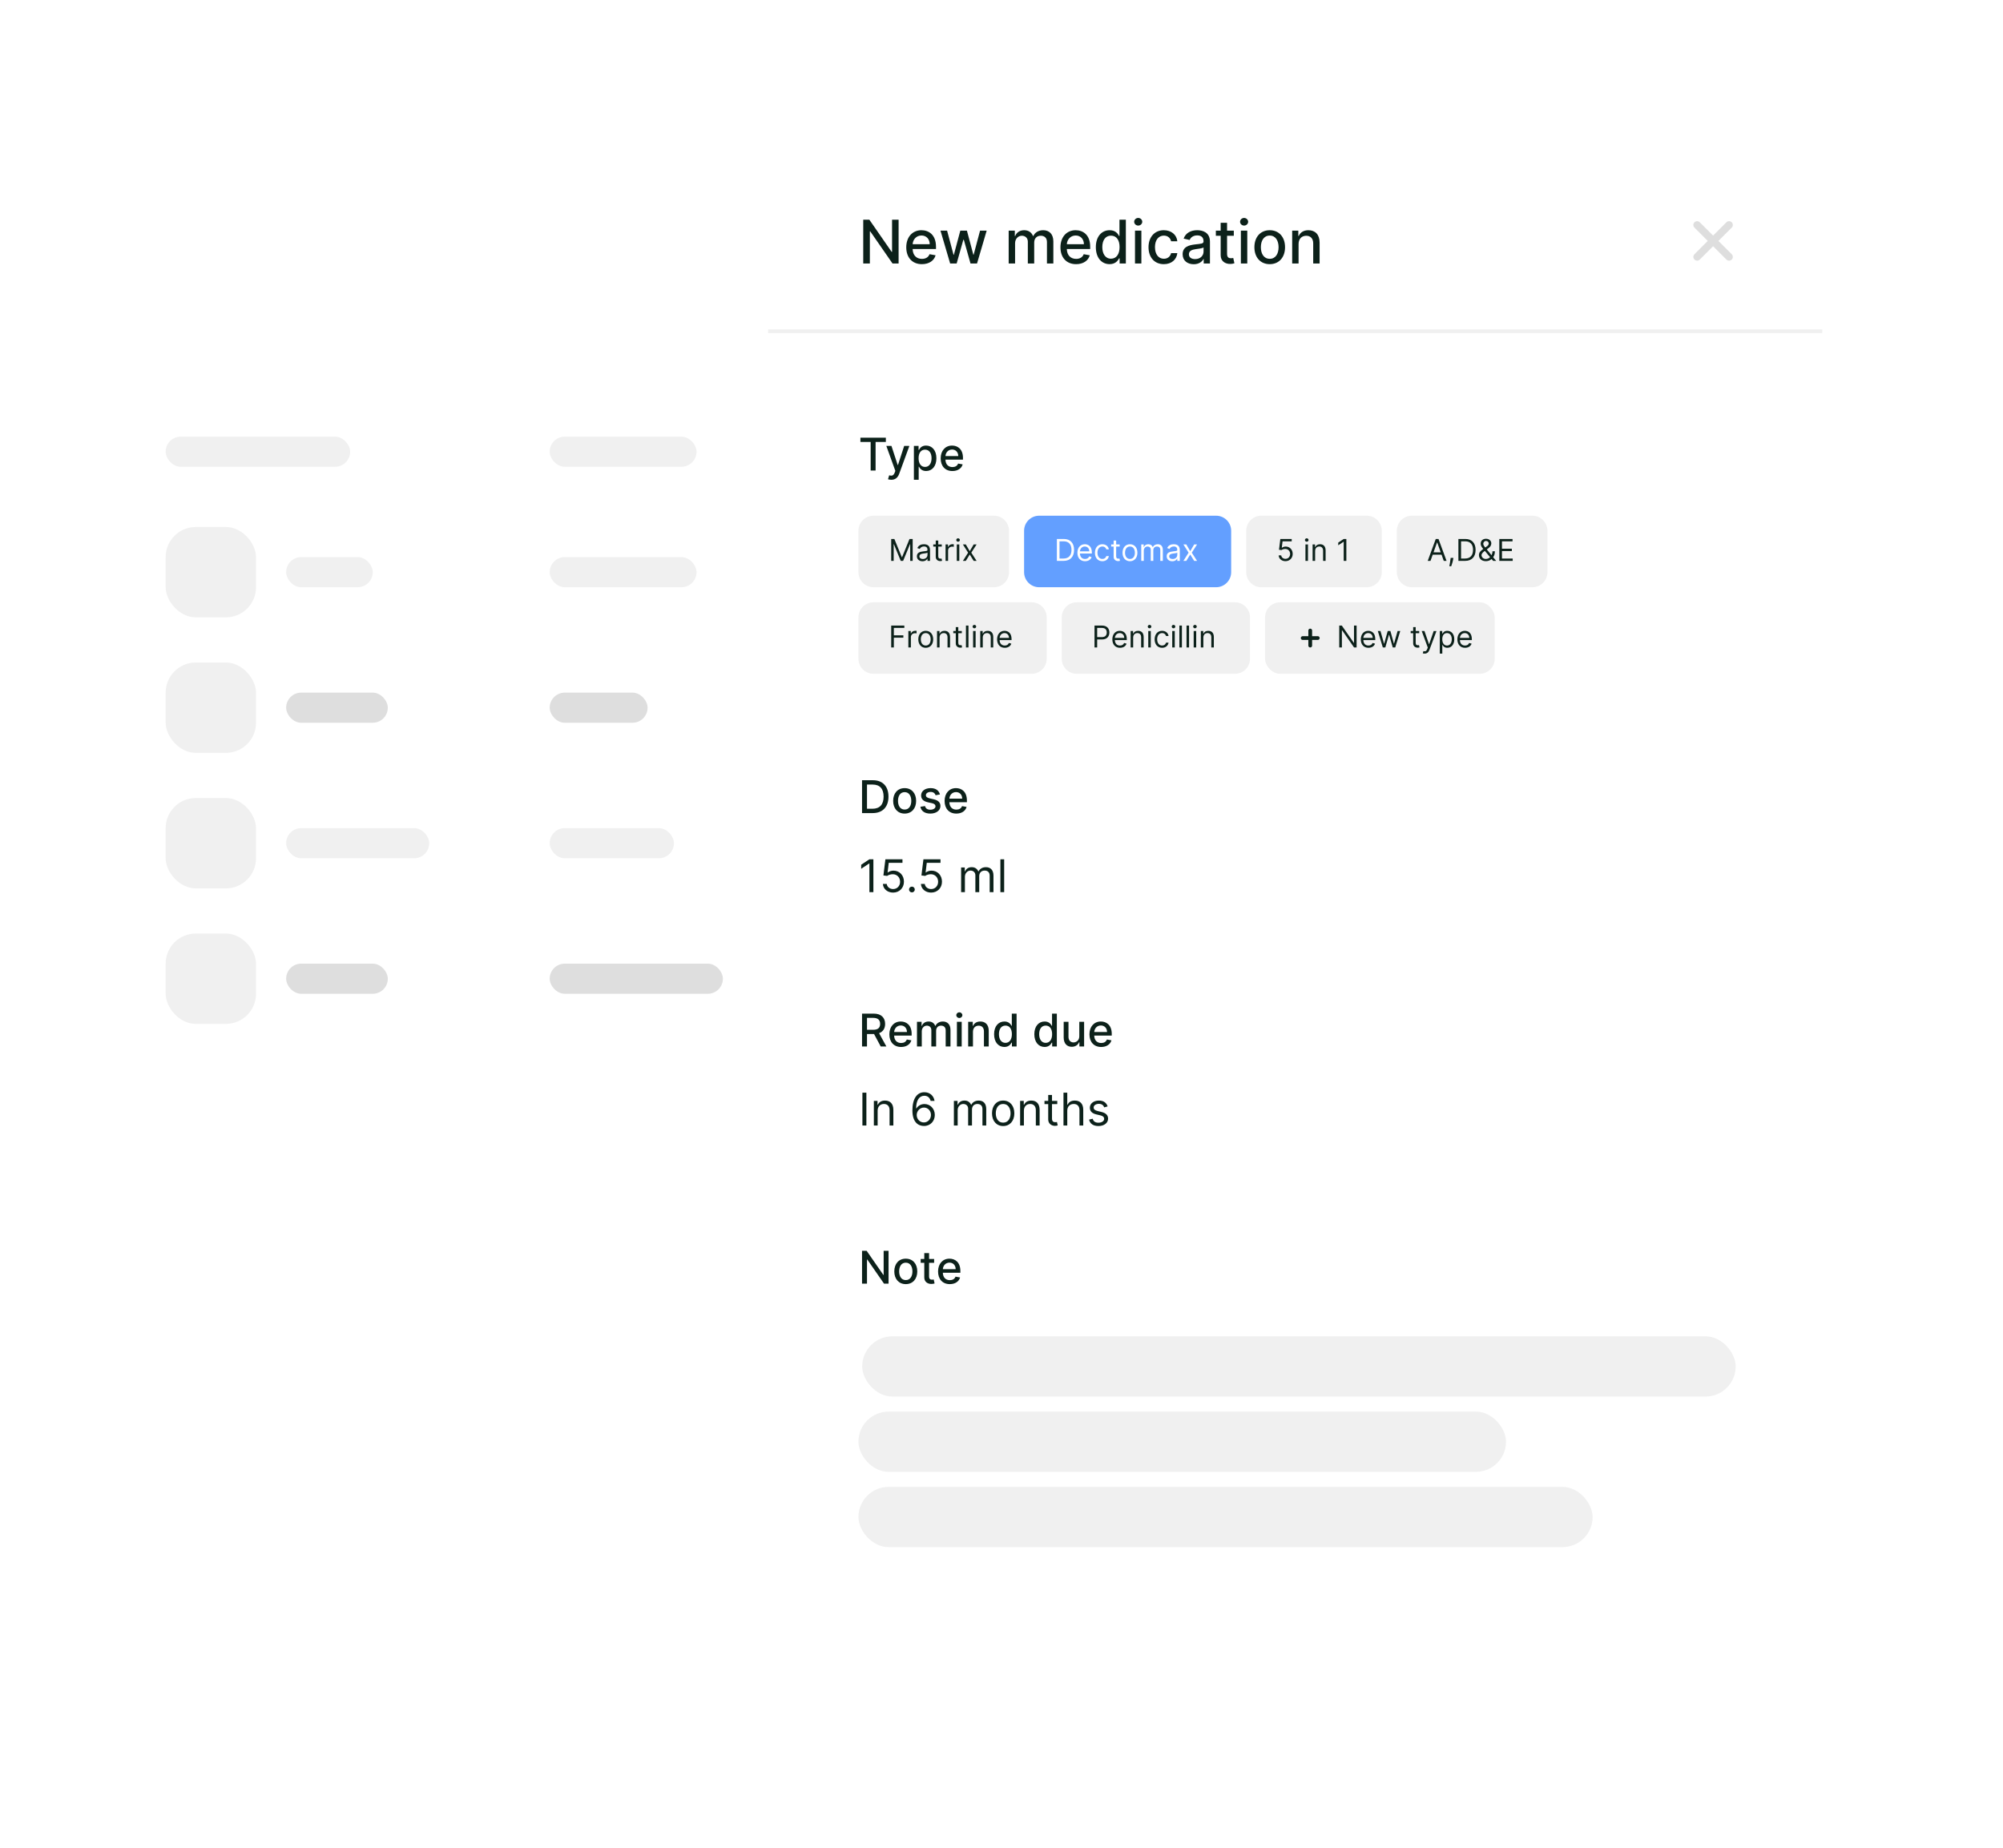 <svg width="532" height="491" viewBox="0 0 532 491" fill="none" xmlns="http://www.w3.org/2000/svg">
<g filter="url(#filter0_dd_1296_1143)">
<rect x="28" y="104" width="445" height="220" rx="8" fill="white"/>
</g>
<rect x="44" y="116" width="49" height="8" rx="4" fill="#F0F0F0"/>
<rect x="146" y="116" width="39" height="8" rx="4" fill="#F0F0F0"/>
<rect x="146" y="148" width="39" height="8" rx="4" fill="#F0F0F0"/>
<rect x="146" y="184" width="26" height="8" rx="4" fill="#DEDEDE"/>
<rect x="146" y="220" width="33" height="8" rx="4" fill="#F0F0F0"/>
<rect x="76" y="220" width="38" height="8" rx="4" fill="#F0F0F0"/>
<rect x="76" y="256" width="27" height="8" rx="4" fill="#DEDEDE"/>
<rect x="76" y="184" width="27" height="8" rx="4" fill="#DEDEDE"/>
<rect x="76" y="148" width="23" height="8" rx="4" fill="#F0F0F0"/>
<rect x="146" y="256" width="46" height="8" rx="4" fill="#DEDEDE"/>
<g filter="url(#filter1_dd_1296_1143)">
<path d="M204 48C204 43.582 207.582 40 212 40H476C480.418 40 484 43.582 484 48V427C484 431.418 480.418 435 476 435H212C207.582 435 204 431.418 204 427V48Z" fill="white"/>
</g>
<path d="M231.972 228.273H230.915L228.733 229.722V230.795L230.864 229.381H230.915V237H231.972V228.273ZM237.209 237.119C238.871 237.119 240.089 235.892 240.089 234.222C240.089 232.53 238.913 231.29 237.311 231.29C236.723 231.29 236.152 231.499 235.794 231.784H235.743L236.05 229.21H239.697V228.273H235.163L234.635 232.568L235.624 232.688C235.986 232.428 236.604 232.24 237.141 232.244C238.253 232.253 239.067 233.097 239.067 234.239C239.067 235.359 238.283 236.182 237.209 236.182C236.314 236.182 235.602 235.607 235.521 234.818H234.499C234.562 236.148 235.709 237.119 237.209 237.119ZM242.204 237.068C242.626 237.068 242.971 236.723 242.971 236.301C242.971 235.879 242.626 235.534 242.204 235.534C241.782 235.534 241.437 235.879 241.437 236.301C241.437 236.723 241.782 237.068 242.204 237.068ZM247.31 237.119C248.972 237.119 250.191 235.892 250.191 234.222C250.191 232.53 249.015 231.29 247.413 231.29C246.825 231.29 246.254 231.499 245.896 231.784H245.844L246.151 229.21H249.799V228.273H245.265L244.737 232.568L245.725 232.688C246.087 232.428 246.705 232.24 247.242 232.244C248.354 232.253 249.168 233.097 249.168 234.239C249.168 235.359 248.384 236.182 247.31 236.182C246.415 236.182 245.704 235.607 245.623 234.818H244.6C244.664 236.148 245.81 237.119 247.31 237.119ZM255.276 237H256.282V232.909C256.282 231.95 256.98 231.273 257.765 231.273C258.527 231.273 259.06 231.771 259.06 232.517V237H260.083V232.739C260.083 231.895 260.611 231.273 261.532 231.273C262.248 231.273 262.861 231.652 262.861 232.619V237H263.867V232.619C263.867 231.081 263.04 230.369 261.873 230.369C260.935 230.369 260.249 230.8 259.912 231.477H259.844C259.52 230.778 258.949 230.369 258.088 230.369C257.236 230.369 256.605 230.778 256.333 231.477H256.248V230.455H255.276V237ZM266.711 228.273H265.706V237H266.711V228.273Z" fill="#0C211A"/>
<path d="M230.114 290.273H229.057V299H230.114V290.273ZM233.102 295.062C233.102 293.92 233.809 293.273 234.772 293.273C235.706 293.273 236.272 293.882 236.272 294.909V299H237.278V294.841C237.278 293.17 236.387 292.369 235.062 292.369C234.074 292.369 233.46 292.812 233.153 293.477H233.068V292.455H232.096V299H233.102V295.062ZM245.371 299.119C247.136 299.141 248.286 297.811 248.286 296.188C248.286 294.5 247.038 293.29 245.542 293.29C244.643 293.29 243.871 293.729 243.394 294.449H243.326C243.33 292.322 244.157 291.091 245.508 291.091C246.428 291.091 246.982 291.67 247.178 292.455H248.218C248.005 291.099 246.974 290.153 245.508 290.153C243.543 290.153 242.337 291.892 242.337 294.977C242.337 298.203 243.94 299.102 245.371 299.119ZM245.371 298.182C244.276 298.182 243.475 297.249 243.479 296.205C243.484 295.161 244.323 294.227 245.406 294.227C246.475 294.227 247.263 295.105 247.263 296.188C247.263 297.295 246.441 298.182 245.371 298.182ZM253.354 299H254.36V294.909C254.36 293.95 255.059 293.273 255.843 293.273C256.605 293.273 257.138 293.771 257.138 294.517V299H258.161V294.739C258.161 293.895 258.689 293.273 259.61 293.273C260.326 293.273 260.939 293.652 260.939 294.619V299H261.945V294.619C261.945 293.081 261.118 292.369 259.951 292.369C259.013 292.369 258.327 292.8 257.99 293.477H257.922C257.598 292.778 257.027 292.369 256.167 292.369C255.314 292.369 254.684 292.778 254.411 293.477H254.326V292.455H253.354V299ZM266.443 299.136C268.216 299.136 269.409 297.79 269.409 295.761C269.409 293.716 268.216 292.369 266.443 292.369C264.67 292.369 263.477 293.716 263.477 295.761C263.477 297.79 264.67 299.136 266.443 299.136ZM266.443 298.233C265.096 298.233 264.483 297.074 264.483 295.761C264.483 294.449 265.096 293.273 266.443 293.273C267.789 293.273 268.403 294.449 268.403 295.761C268.403 297.074 267.789 298.233 266.443 298.233ZM271.95 295.062C271.95 293.92 272.657 293.273 273.62 293.273C274.553 293.273 275.12 293.882 275.12 294.909V299H276.126V294.841C276.126 293.17 275.235 292.369 273.91 292.369C272.921 292.369 272.308 292.812 272.001 293.477H271.915V292.455H270.944V299H271.95V295.062ZM280.81 292.455H279.412V290.886H278.407V292.455H277.418V293.307H278.407V297.398C278.407 298.54 279.327 299.085 280.179 299.085C280.554 299.085 280.793 299.017 280.929 298.966L280.725 298.062C280.64 298.08 280.503 298.114 280.282 298.114C279.838 298.114 279.412 297.977 279.412 297.125V293.307H280.81V292.455ZM283.469 295.062C283.469 293.92 284.198 293.273 285.191 293.273C286.137 293.273 286.708 293.869 286.708 294.909V299H287.713V294.841C287.713 293.158 286.819 292.369 285.48 292.369C284.449 292.369 283.861 292.8 283.554 293.477H283.469V290.273H282.463V299H283.469V295.062ZM294.19 293.92C293.874 292.991 293.167 292.369 291.871 292.369C290.491 292.369 289.468 293.153 289.468 294.261C289.468 295.165 290.005 295.77 291.207 296.051L292.298 296.307C292.958 296.46 293.269 296.776 293.269 297.227C293.269 297.79 292.673 298.25 291.735 298.25C290.913 298.25 290.397 297.896 290.218 297.193L289.263 297.432C289.498 298.544 290.414 299.136 291.752 299.136C293.273 299.136 294.309 298.305 294.309 297.176C294.309 296.264 293.738 295.689 292.57 295.403L291.599 295.165C290.823 294.973 290.474 294.713 290.474 294.21C290.474 293.648 291.07 293.239 291.871 293.239C292.749 293.239 293.112 293.724 293.286 294.176L294.19 293.92Z" fill="#0C211A"/>
<path d="M455 64L450.757 59.757M459.243 59.757L455 64L459.243 59.757ZM455 64L450.757 68.243L455 64ZM455 64L459.243 68.243L455 64Z" stroke="#DEDEDE" stroke-width="2" stroke-linecap="round" stroke-linejoin="round"/>
<path d="M238.67 58.364H236.932V66.909H236.824L230.903 58.364H229.278V70H231.034V61.466H231.142L237.057 70H238.67V58.364ZM244.857 70.176C246.76 70.176 248.107 69.239 248.493 67.818L246.885 67.528C246.578 68.352 245.839 68.773 244.874 68.773C243.419 68.773 242.442 67.829 242.396 66.148H248.601V65.546C248.601 62.392 246.714 61.159 244.737 61.159C242.305 61.159 240.703 63.011 240.703 65.693C240.703 68.403 242.283 70.176 244.857 70.176ZM242.402 64.875C242.47 63.636 243.368 62.562 244.749 62.562C246.067 62.562 246.93 63.54 246.936 64.875H242.402ZM252.362 70H254.089L255.862 63.699H255.993L257.766 70H259.499L262.061 61.273H260.305L258.607 67.653H258.521L256.817 61.273H255.061L253.345 67.682H253.26L251.55 61.273H249.794L252.362 70ZM267.908 70H269.607V64.619C269.607 63.443 270.43 62.625 271.396 62.625C272.339 62.625 272.993 63.25 272.993 64.199V70H274.686V64.438C274.686 63.386 275.328 62.625 276.436 62.625C277.334 62.625 278.072 63.125 278.072 64.307V70H279.771V64.148C279.771 62.153 278.658 61.159 277.078 61.159C275.822 61.159 274.879 61.761 274.459 62.693H274.368C273.987 61.739 273.186 61.159 272.021 61.159C270.868 61.159 270.01 61.733 269.646 62.693H269.538V61.273H267.908V70ZM285.81 70.176C287.713 70.176 289.06 69.239 289.446 67.818L287.838 67.528C287.531 68.352 286.793 68.773 285.827 68.773C284.372 68.773 283.395 67.829 283.349 66.148H289.554V65.546C289.554 62.392 287.668 61.159 285.69 61.159C283.259 61.159 281.656 63.011 281.656 65.693C281.656 68.403 283.236 70.176 285.81 70.176ZM283.355 64.875C283.423 63.636 284.321 62.562 285.702 62.562C287.02 62.562 287.884 63.54 287.889 64.875H283.355ZM294.706 70.171C296.297 70.171 296.922 69.199 297.229 68.642H297.371V70H299.03V58.364H297.331V62.688H297.229C296.922 62.148 296.342 61.159 294.717 61.159C292.609 61.159 291.058 62.824 291.058 65.653C291.058 68.477 292.587 70.171 294.706 70.171ZM295.081 68.722C293.564 68.722 292.774 67.386 292.774 65.636C292.774 63.903 293.547 62.602 295.081 62.602C296.564 62.602 297.359 63.812 297.359 65.636C297.359 67.472 296.547 68.722 295.081 68.722ZM301.455 70H303.153V61.273H301.455V70ZM302.312 59.926C302.898 59.926 303.386 59.472 303.386 58.915C303.386 58.358 302.898 57.898 302.312 57.898C301.722 57.898 301.239 58.358 301.239 58.915C301.239 59.472 301.722 59.926 302.312 59.926ZM309.115 70.176C311.178 70.176 312.513 68.938 312.7 67.239H311.047C310.831 68.182 310.098 68.739 309.126 68.739C307.689 68.739 306.763 67.54 306.763 65.636C306.763 63.767 307.706 62.591 309.126 62.591C310.206 62.591 310.865 63.273 311.047 64.091H312.7C312.518 62.33 311.081 61.159 309.098 61.159C306.638 61.159 305.047 63.011 305.047 65.676C305.047 68.307 306.581 70.176 309.115 70.176ZM317.057 70.193C318.5 70.193 319.312 69.46 319.636 68.807H319.705V70H321.364V64.204C321.364 61.665 319.364 61.159 317.977 61.159C316.398 61.159 314.943 61.795 314.375 63.386L315.972 63.75C316.222 63.131 316.858 62.534 318 62.534C319.097 62.534 319.659 63.108 319.659 64.097V64.136C319.659 64.756 319.023 64.744 317.455 64.926C315.801 65.119 314.108 65.551 314.108 67.534C314.108 69.25 315.398 70.193 317.057 70.193ZM317.426 68.829C316.466 68.829 315.773 68.398 315.773 67.557C315.773 66.648 316.58 66.324 317.562 66.193C318.114 66.119 319.42 65.972 319.665 65.727V66.852C319.665 67.886 318.841 68.829 317.426 68.829ZM327.7 61.273H325.911V59.182H324.212V61.273H322.933V62.636H324.212V67.79C324.206 69.375 325.416 70.142 326.757 70.114C327.297 70.108 327.661 70.006 327.859 69.932L327.553 68.528C327.439 68.551 327.229 68.602 326.956 68.602C326.405 68.602 325.911 68.421 325.911 67.438V62.636H327.7V61.273ZM329.58 70H331.278V61.273H329.58V70ZM330.438 59.926C331.023 59.926 331.511 59.472 331.511 58.915C331.511 58.358 331.023 57.898 330.438 57.898C329.847 57.898 329.364 58.358 329.364 58.915C329.364 59.472 329.847 59.926 330.438 59.926ZM337.24 70.176C339.7 70.176 341.308 68.375 341.308 65.676C341.308 62.96 339.7 61.159 337.24 61.159C334.78 61.159 333.172 62.96 333.172 65.676C333.172 68.375 334.78 70.176 337.24 70.176ZM337.246 68.75C335.638 68.75 334.888 67.347 334.888 65.671C334.888 64 335.638 62.58 337.246 62.58C338.842 62.58 339.592 64 339.592 65.671C339.592 67.347 338.842 68.75 337.246 68.75ZM344.903 64.818C344.903 63.426 345.756 62.631 346.938 62.631C348.091 62.631 348.79 63.386 348.79 64.653V70H350.489V64.449C350.489 62.29 349.301 61.159 347.517 61.159C346.205 61.159 345.347 61.767 344.943 62.693H344.835V61.273H343.205V70H344.903V64.818Z" fill="#0C211A"/>
<path d="M228.528 117.406H231.247V125H232.56V117.406H235.283V116.273H228.528V117.406ZM236.728 127.455C237.781 127.455 238.446 126.905 238.825 125.874L241.531 118.467L240.154 118.455L238.497 123.534H238.429L236.771 118.455H235.407L237.802 125.085L237.645 125.52C237.321 126.389 236.865 126.462 236.166 126.27L235.859 127.314C236.012 127.382 236.345 127.455 236.728 127.455ZM242.732 127.455H244.006V123.982H244.082C244.312 124.399 244.781 125.128 245.974 125.128C247.56 125.128 248.71 123.858 248.71 121.74C248.71 119.618 247.543 118.369 245.962 118.369C244.747 118.369 244.308 119.111 244.082 119.516H243.976V118.455H242.732V127.455ZM243.98 121.727C243.98 120.359 244.577 119.452 245.689 119.452C246.844 119.452 247.423 120.428 247.423 121.727C247.423 123.04 246.827 124.041 245.689 124.041C244.594 124.041 243.98 123.104 243.98 121.727ZM252.959 125.132C254.386 125.132 255.396 124.429 255.686 123.364L254.48 123.146C254.25 123.764 253.696 124.08 252.972 124.08C251.881 124.08 251.148 123.372 251.114 122.111H255.767V121.659C255.767 119.294 254.352 118.369 252.869 118.369C251.045 118.369 249.844 119.759 249.844 121.77C249.844 123.803 251.028 125.132 252.959 125.132ZM251.118 121.156C251.169 120.227 251.842 119.422 252.878 119.422C253.866 119.422 254.514 120.155 254.518 121.156H251.118Z" fill="#0C211A"/>
<path d="M231.784 216C234.443 216 235.982 214.351 235.982 211.624C235.982 208.909 234.443 207.273 231.874 207.273H228.959V216H231.784ZM230.276 214.849V208.423H231.793C233.702 208.423 234.686 209.565 234.686 211.624C234.686 213.69 233.702 214.849 231.712 214.849H230.276ZM240.274 216.132C242.119 216.132 243.325 214.781 243.325 212.757C243.325 210.72 242.119 209.369 240.274 209.369C238.429 209.369 237.223 210.72 237.223 212.757C237.223 214.781 238.429 216.132 240.274 216.132ZM240.278 215.062C239.072 215.062 238.51 214.01 238.51 212.753C238.51 211.5 239.072 210.435 240.278 210.435C241.475 210.435 242.038 211.5 242.038 212.753C242.038 214.01 241.475 215.062 240.278 215.062ZM249.652 211.053C249.388 210.034 248.591 209.369 247.176 209.369C245.697 209.369 244.649 210.149 244.649 211.308C244.649 212.237 245.212 212.855 246.439 213.128L247.547 213.371C248.178 213.511 248.472 213.793 248.472 214.202C248.472 214.709 247.93 215.105 247.095 215.105C246.332 215.105 245.842 214.777 245.689 214.134L244.457 214.321C244.67 215.48 245.634 216.132 247.104 216.132C248.685 216.132 249.78 215.293 249.78 214.108C249.78 213.183 249.192 212.612 247.99 212.335L246.95 212.097C246.23 211.926 245.919 211.683 245.923 211.24C245.919 210.737 246.464 210.379 247.189 210.379C247.982 210.379 248.348 210.818 248.497 211.257L249.652 211.053ZM254.002 216.132C255.429 216.132 256.439 215.429 256.729 214.364L255.523 214.146C255.293 214.764 254.739 215.08 254.015 215.08C252.924 215.08 252.191 214.372 252.157 213.111H256.81V212.659C256.81 210.294 255.395 209.369 253.912 209.369C252.088 209.369 250.887 210.759 250.887 212.77C250.887 214.803 252.071 216.132 254.002 216.132ZM252.161 212.156C252.212 211.227 252.885 210.422 253.921 210.422C254.909 210.422 255.557 211.155 255.561 212.156H252.161Z" fill="#0C211A"/>
<path d="M228.959 278H230.276V274.697H232.065C232.095 274.697 232.121 274.697 232.151 274.697L233.923 278H235.423L233.489 274.467C234.558 274.071 235.091 273.18 235.091 272.009C235.091 270.402 234.094 269.273 232.07 269.273H228.959V278ZM230.276 273.564V270.402H231.929C233.229 270.402 233.766 271.02 233.766 272.009C233.766 272.993 233.229 273.564 231.946 273.564H230.276ZM239.33 278.132C240.757 278.132 241.767 277.429 242.057 276.364L240.851 276.146C240.621 276.764 240.067 277.08 239.343 277.08C238.252 277.08 237.519 276.372 237.485 275.111H242.138V274.659C242.138 272.294 240.723 271.369 239.24 271.369C237.417 271.369 236.215 272.759 236.215 274.77C236.215 276.803 237.4 278.132 239.33 278.132ZM237.489 274.156C237.54 273.227 238.213 272.422 239.249 272.422C240.238 272.422 240.885 273.155 240.89 274.156H237.489ZM243.552 278H244.826V273.964C244.826 273.082 245.444 272.469 246.168 272.469C246.876 272.469 247.366 272.938 247.366 273.649V278H248.636V273.828C248.636 273.04 249.117 272.469 249.948 272.469C250.621 272.469 251.175 272.844 251.175 273.73V278H252.45V273.611C252.45 272.115 251.614 271.369 250.43 271.369C249.488 271.369 248.781 271.821 248.465 272.52H248.397C248.112 271.804 247.511 271.369 246.637 271.369C245.772 271.369 245.129 271.8 244.856 272.52H244.775V271.455H243.552V278ZM254.157 278H255.431V271.455H254.157V278ZM254.801 270.445C255.24 270.445 255.606 270.104 255.606 269.686C255.606 269.268 255.24 268.923 254.801 268.923C254.358 268.923 253.995 269.268 253.995 269.686C253.995 270.104 254.358 270.445 254.801 270.445ZM258.42 274.114C258.42 273.07 259.059 272.473 259.945 272.473C260.81 272.473 261.335 273.04 261.335 273.99V278H262.609V273.837C262.609 272.217 261.718 271.369 260.38 271.369C259.396 271.369 258.752 271.825 258.45 272.52H258.369V271.455H257.146V278H258.42V274.114ZM266.768 278.128C267.961 278.128 268.43 277.399 268.66 276.982H268.766V278H270.011V269.273H268.737V272.516H268.66C268.43 272.111 267.995 271.369 266.776 271.369C265.195 271.369 264.032 272.618 264.032 274.74C264.032 276.858 265.178 278.128 266.768 278.128ZM267.049 277.041C265.911 277.041 265.319 276.04 265.319 274.727C265.319 273.428 265.898 272.452 267.049 272.452C268.161 272.452 268.758 273.359 268.758 274.727C268.758 276.104 268.148 277.041 267.049 277.041ZM277.455 278.128C278.648 278.128 279.117 277.399 279.347 276.982H279.454V278H280.698V269.273H279.424V272.516H279.347C279.117 272.111 278.683 271.369 277.464 271.369C275.883 271.369 274.719 272.618 274.719 274.74C274.719 276.858 275.866 278.128 277.455 278.128ZM277.737 277.041C276.599 277.041 276.006 276.04 276.006 274.727C276.006 273.428 276.586 272.452 277.737 272.452C278.849 272.452 279.445 273.359 279.445 274.727C279.445 276.104 278.836 277.041 277.737 277.041ZM286.663 275.286C286.667 276.398 285.841 276.926 285.125 276.926C284.336 276.926 283.791 276.355 283.791 275.464V271.455H282.517V275.618C282.517 277.241 283.407 278.085 284.664 278.085C285.649 278.085 286.318 277.565 286.62 276.866H286.689V278H287.941V271.455H286.663V275.286ZM292.474 278.132C293.902 278.132 294.912 277.429 295.202 276.364L293.996 276.146C293.766 276.764 293.212 277.08 292.487 277.08C291.396 277.08 290.663 276.372 290.629 275.111H295.283V274.659C295.283 272.294 293.868 271.369 292.385 271.369C290.561 271.369 289.359 272.759 289.359 274.77C289.359 276.803 290.544 278.132 292.474 278.132ZM290.634 274.156C290.685 273.227 291.358 272.422 292.393 272.422C293.382 272.422 294.03 273.155 294.034 274.156H290.634Z" fill="#0C211A"/>
<path d="M236.003 332.273H234.699V338.682H234.618L230.178 332.273H228.959V341H230.276V334.599H230.357L234.793 341H236.003V332.273ZM240.578 341.132C242.424 341.132 243.63 339.781 243.63 337.757C243.63 335.72 242.424 334.369 240.578 334.369C238.733 334.369 237.527 335.72 237.527 337.757C237.527 339.781 238.733 341.132 240.578 341.132ZM240.583 340.062C239.377 340.062 238.814 339.01 238.814 337.753C238.814 336.5 239.377 335.435 240.583 335.435C241.78 335.435 242.343 336.5 242.343 337.753C242.343 339.01 241.78 340.062 240.583 340.062ZM248.107 334.455H246.765V332.886H245.491V334.455H244.532V335.477H245.491V339.342C245.487 340.531 246.394 341.107 247.4 341.085C247.805 341.081 248.077 341.004 248.227 340.949L247.996 339.896C247.911 339.913 247.754 339.952 247.549 339.952C247.136 339.952 246.765 339.815 246.765 339.078V335.477H248.107V334.455ZM252.267 341.132C253.695 341.132 254.705 340.429 254.995 339.364L253.789 339.146C253.559 339.764 253.005 340.08 252.28 340.08C251.189 340.08 250.456 339.372 250.422 338.111H255.076V337.659C255.076 335.294 253.661 334.369 252.178 334.369C250.354 334.369 249.152 335.759 249.152 337.77C249.152 339.803 250.337 341.132 252.267 341.132ZM250.426 337.156C250.478 336.227 251.151 335.422 252.186 335.422C253.175 335.422 253.823 336.155 253.827 337.156H250.426Z" fill="#0C211A"/>
<path d="M228 141C228 138.791 229.791 137 232 137H264C266.209 137 268 138.791 268 141V152C268 154.209 266.209 156 264 156H232C229.791 156 228 154.209 228 152V141Z" fill="#F0F0F0"/>
<path d="M236.705 143.182V149H237.364V144.58H237.42L239.239 149H239.875L241.693 144.58H241.75V149H242.409V143.182H241.568L239.591 148.011H239.523L237.545 143.182H236.705ZM245.015 149.102C245.776 149.102 246.174 148.693 246.31 148.409H246.344V149H247.015V146.125C247.015 144.739 245.958 144.58 245.401 144.58C244.742 144.58 243.992 144.807 243.651 145.602L244.288 145.83C244.435 145.511 244.785 145.17 245.424 145.17C246.04 145.17 246.344 145.497 246.344 146.057V146.08C246.344 146.403 246.015 146.375 245.219 146.477C244.41 146.582 243.526 146.761 243.526 147.761C243.526 148.614 244.185 149.102 245.015 149.102ZM245.117 148.5C244.583 148.5 244.197 148.261 244.197 147.795C244.197 147.284 244.663 147.125 245.185 147.057C245.469 147.023 246.231 146.943 246.344 146.807V147.42C246.344 147.966 245.913 148.5 245.117 148.5ZM250.136 144.636H249.205V143.591H248.534V144.636H247.875V145.205H248.534V147.932C248.534 148.693 249.148 149.057 249.716 149.057C249.966 149.057 250.125 149.011 250.216 148.977L250.08 148.375C250.023 148.386 249.932 148.409 249.784 148.409C249.489 148.409 249.205 148.318 249.205 147.75V145.205H250.136V144.636ZM251.145 149H251.815V146.239C251.815 145.648 252.281 145.216 252.918 145.216C253.097 145.216 253.281 145.25 253.327 145.261V144.58C253.25 144.574 253.074 144.568 252.974 144.568C252.452 144.568 251.997 144.864 251.838 145.295H251.793V144.636H251.145V149ZM254.121 149H254.792V144.636H254.121V149ZM254.462 143.909C254.724 143.909 254.94 143.705 254.94 143.455C254.94 143.205 254.724 143 254.462 143C254.201 143 253.985 143.205 253.985 143.455C253.985 143.705 254.201 143.909 254.462 143.909ZM256.52 144.636H255.747L257.134 146.818L255.747 149H256.52L257.565 147.307L258.611 149H259.384L257.974 146.818L259.384 144.636H258.611L257.565 146.42L256.52 144.636Z" fill="#0C211A"/>
<path d="M282 164C282 161.791 283.791 160 286 160H328C330.209 160 332 161.791 332 164V175C332 177.209 330.209 179 328 179H286C283.791 179 282 177.209 282 175V164Z" fill="#F0F0F0"/>
<path d="M290.705 172H291.409V169.875H292.682C294.037 169.875 294.648 169.051 294.648 168.023C294.648 166.994 294.037 166.182 292.67 166.182H290.705V172ZM291.409 169.25V166.807H292.648C293.594 166.807 293.955 167.324 293.955 168.023C293.955 168.722 293.594 169.25 292.659 169.25H291.409ZM297.474 172.091C298.361 172.091 299.009 171.648 299.213 170.989L298.565 170.807C298.395 171.261 298 171.489 297.474 171.489C296.688 171.489 296.145 170.98 296.114 170.045H299.281V169.761C299.281 168.136 298.315 167.58 297.406 167.58C296.224 167.58 295.44 168.511 295.44 169.852C295.44 171.193 296.213 172.091 297.474 172.091ZM296.114 169.466C296.159 168.787 296.639 168.182 297.406 168.182C298.134 168.182 298.599 168.727 298.599 169.466H296.114ZM300.972 169.375C300.972 168.614 301.443 168.182 302.085 168.182C302.707 168.182 303.085 168.588 303.085 169.273V172H303.756V169.227C303.756 168.114 303.162 167.58 302.278 167.58C301.619 167.58 301.21 167.875 301.006 168.318H300.949V167.636H300.301V172H300.972V169.375ZM304.981 172H305.651V167.636H304.981V172ZM305.322 166.909C305.583 166.909 305.799 166.705 305.799 166.455C305.799 166.205 305.583 166 305.322 166C305.06 166 304.844 166.205 304.844 166.455C304.844 166.705 305.06 166.909 305.322 166.909ZM308.652 172.091C309.618 172.091 310.254 171.5 310.368 170.727H309.697C309.572 171.205 309.175 171.489 308.652 171.489C307.857 171.489 307.345 170.83 307.345 169.818C307.345 168.83 307.868 168.182 308.652 168.182C309.243 168.182 309.595 168.545 309.697 168.943H310.368C310.254 168.125 309.561 167.58 308.641 167.58C307.459 167.58 306.675 168.511 306.675 169.841C306.675 171.148 307.425 172.091 308.652 172.091ZM311.348 172H312.018V167.636H311.348V172ZM311.689 166.909C311.95 166.909 312.166 166.705 312.166 166.455C312.166 166.205 311.95 166 311.689 166C311.428 166 311.212 166.205 311.212 166.455C311.212 166.705 311.428 166.909 311.689 166.909ZM313.917 166.182H313.246V172H313.917V166.182ZM315.815 166.182H315.145V172H315.815V166.182ZM317.043 172H317.714V167.636H317.043V172ZM317.384 166.909C317.646 166.909 317.862 166.705 317.862 166.455C317.862 166.205 317.646 166 317.384 166C317.123 166 316.907 166.205 316.907 166.455C316.907 166.705 317.123 166.909 317.384 166.909ZM319.612 169.375C319.612 168.614 320.084 168.182 320.726 168.182C321.348 168.182 321.726 168.588 321.726 169.273V172H322.396V169.227C322.396 168.114 321.803 167.58 320.919 167.58C320.26 167.58 319.851 167.875 319.646 168.318H319.589V167.636H318.942V172H319.612V169.375Z" fill="#0C211A"/>
<rect x="336" y="160" width="61" height="19" rx="4" fill="#F0F0F0"/>
<path d="M348 169.5H346M348 167.5V169.5V167.5ZM348 169.5V171.5V169.5ZM348 169.5H350H348Z" stroke="#0C211A" stroke-linecap="round" stroke-linejoin="round"/>
<path d="M360.318 166.182H359.625V170.761H359.568L356.386 166.182H355.705V172H356.409V167.432H356.466L359.636 172H360.318V166.182ZM363.467 172.091C364.353 172.091 365.001 171.648 365.205 170.989L364.558 170.807C364.387 171.261 363.992 171.489 363.467 171.489C362.68 171.489 362.137 170.98 362.106 170.045H365.273V169.761C365.273 168.136 364.308 167.58 363.398 167.58C362.217 167.58 361.433 168.511 361.433 169.852C361.433 171.193 362.205 172.091 363.467 172.091ZM362.106 169.466C362.151 168.787 362.631 168.182 363.398 168.182C364.126 168.182 364.592 168.727 364.592 169.466H362.106ZM367.282 172H367.941L368.896 168.648H368.964L369.918 172H370.577L371.907 167.636H371.202L370.259 170.966H370.214L369.293 167.636H368.577L367.646 170.977H367.6L366.657 167.636H365.952L367.282 172ZM376.941 167.636H376.009V166.591H375.339V167.636H374.68V168.205H375.339V170.932C375.339 171.693 375.952 172.057 376.521 172.057C376.771 172.057 376.93 172.011 377.021 171.977L376.884 171.375C376.827 171.386 376.737 171.409 376.589 171.409C376.293 171.409 376.009 171.318 376.009 170.75V168.205H376.941V167.636ZM378.381 173.636C378.987 173.636 379.413 173.315 379.665 172.636L381.523 167.648L380.79 167.636L379.586 171.114H379.54L378.336 167.636H377.609L379.222 172.023L379.097 172.364C378.853 173.028 378.552 173.091 378.063 172.966L377.893 173.557C377.961 173.591 378.154 173.636 378.381 173.636ZM382.411 173.636H383.081V171.33H383.138C383.286 171.568 383.57 172.091 384.411 172.091C385.501 172.091 386.263 171.216 386.263 169.83C386.263 168.455 385.501 167.58 384.399 167.58C383.547 167.58 383.286 168.102 383.138 168.33H383.058V167.636H382.411V173.636ZM383.07 169.818C383.07 168.841 383.501 168.182 384.32 168.182C385.172 168.182 385.592 168.898 385.592 169.818C385.592 170.75 385.161 171.489 384.32 171.489C383.513 171.489 383.07 170.807 383.07 169.818ZM389.115 172.091C390.001 172.091 390.649 171.648 390.854 170.989L390.206 170.807C390.036 171.261 389.641 171.489 389.115 171.489C388.328 171.489 387.786 170.98 387.754 170.045H390.922V169.761C390.922 168.136 389.956 167.58 389.047 167.58C387.865 167.58 387.081 168.511 387.081 169.852C387.081 171.193 387.854 172.091 389.115 172.091ZM387.754 169.466C387.8 168.787 388.28 168.182 389.047 168.182C389.774 168.182 390.24 168.727 390.24 169.466H387.754Z" fill="#0C211A"/>
<path d="M272 141C272 138.791 273.791 137 276 137H323C325.209 137 327 138.791 327 141V152C327 154.209 325.209 156 323 156H276C273.791 156 272 154.209 272 152V141Z" fill="#639FFF"/>
<path d="M282.5 149C284.273 149 285.273 147.898 285.273 146.08C285.273 144.273 284.273 143.182 282.58 143.182H280.705V149H282.5ZM281.409 148.375V143.807H282.534C283.898 143.807 284.591 144.67 284.591 146.08C284.591 147.5 283.898 148.375 282.455 148.375H281.409ZM288.193 149.091C289.08 149.091 289.727 148.648 289.932 147.989L289.284 147.807C289.114 148.261 288.719 148.489 288.193 148.489C287.406 148.489 286.864 147.98 286.832 147.045H290V146.761C290 145.136 289.034 144.58 288.125 144.58C286.943 144.58 286.159 145.511 286.159 146.852C286.159 148.193 286.932 149.091 288.193 149.091ZM286.832 146.466C286.878 145.787 287.358 145.182 288.125 145.182C288.852 145.182 289.318 145.727 289.318 146.466H286.832ZM292.793 149.091C293.759 149.091 294.395 148.5 294.509 147.727H293.838C293.713 148.205 293.315 148.489 292.793 148.489C291.997 148.489 291.486 147.83 291.486 146.818C291.486 145.83 292.009 145.182 292.793 145.182C293.384 145.182 293.736 145.545 293.838 145.943H294.509C294.395 145.125 293.702 144.58 292.781 144.58C291.599 144.58 290.815 145.511 290.815 146.841C290.815 148.148 291.565 149.091 292.793 149.091ZM297.386 144.636H296.455V143.591H295.784V144.636H295.125V145.205H295.784V147.932C295.784 148.693 296.398 149.057 296.966 149.057C297.216 149.057 297.375 149.011 297.466 148.977L297.33 148.375C297.273 148.386 297.182 148.409 297.034 148.409C296.739 148.409 296.455 148.318 296.455 147.75V145.205H297.386V144.636ZM300.121 149.091C301.303 149.091 302.098 148.193 302.098 146.841C302.098 145.477 301.303 144.58 300.121 144.58C298.939 144.58 298.143 145.477 298.143 146.841C298.143 148.193 298.939 149.091 300.121 149.091ZM300.121 148.489C299.223 148.489 298.814 147.716 298.814 146.841C298.814 145.966 299.223 145.182 300.121 145.182C301.018 145.182 301.428 145.966 301.428 146.841C301.428 147.716 301.018 148.489 300.121 148.489ZM303.121 149H303.792V146.273C303.792 145.634 304.258 145.182 304.781 145.182C305.289 145.182 305.644 145.514 305.644 146.011V149H306.326V146.159C306.326 145.597 306.678 145.182 307.292 145.182C307.769 145.182 308.178 145.435 308.178 146.08V149H308.849V146.08C308.849 145.054 308.298 144.58 307.519 144.58C306.894 144.58 306.437 144.866 306.212 145.318H306.167C305.951 144.852 305.57 144.58 304.996 144.58C304.428 144.58 304.008 144.852 303.826 145.318H303.769V144.636H303.121V149ZM311.359 149.102C312.12 149.102 312.518 148.693 312.654 148.409H312.688V149H313.359V146.125C313.359 144.739 312.302 144.58 311.745 144.58C311.086 144.58 310.336 144.807 309.995 145.602L310.631 145.83C310.779 145.511 311.129 145.17 311.768 145.17C312.384 145.17 312.688 145.497 312.688 146.057V146.08C312.688 146.403 312.359 146.375 311.563 146.477C310.754 146.582 309.87 146.761 309.87 147.761C309.87 148.614 310.529 149.102 311.359 149.102ZM311.461 148.5C310.927 148.5 310.54 148.261 310.54 147.795C310.54 147.284 311.006 147.125 311.529 147.057C311.813 147.023 312.575 146.943 312.688 146.807V147.42C312.688 147.966 312.256 148.5 311.461 148.5ZM315.082 144.636H314.31L315.696 146.818L314.31 149H315.082L316.128 147.307L317.173 149H317.946L316.537 146.818L317.946 144.636H317.173L316.128 146.42L315.082 144.636Z" fill="white"/>
<path d="M331 141C331 138.791 332.791 137 335 137H363C365.209 137 367 138.791 367 141V152C367 154.209 365.209 156 363 156H335C332.791 156 331 154.209 331 152V141Z" fill="#F0F0F0"/>
<path d="M341.42 149.08C342.528 149.08 343.341 148.261 343.341 147.148C343.341 146.02 342.557 145.193 341.489 145.193C341.097 145.193 340.716 145.332 340.477 145.523H340.443L340.648 143.807H343.08V143.182H340.057L339.705 146.045L340.364 146.125C340.605 145.952 341.017 145.827 341.375 145.83C342.116 145.835 342.659 146.398 342.659 147.159C342.659 147.906 342.136 148.455 341.42 148.455C340.824 148.455 340.349 148.071 340.295 147.545H339.614C339.656 148.432 340.42 149.08 341.42 149.08ZM346.731 149H347.401V144.636H346.731V149ZM347.072 143.909C347.333 143.909 347.549 143.705 347.549 143.455C347.549 143.205 347.333 143 347.072 143C346.81 143 346.594 143.205 346.594 143.455C346.594 143.705 346.81 143.909 347.072 143.909ZM349.3 146.375C349.3 145.614 349.771 145.182 350.413 145.182C351.036 145.182 351.413 145.588 351.413 146.273V149H352.084V146.227C352.084 145.114 351.49 144.58 350.607 144.58C349.947 144.58 349.538 144.875 349.334 145.318H349.277V144.636H348.629V149H349.3V146.375ZM357.593 143.182H356.888L355.434 144.148V144.864L356.854 143.92H356.888V149H357.593V143.182Z" fill="#0C211A"/>
<path d="M371 141C371 138.791 372.791 137 375 137H407C409.209 137 411 138.791 411 141V152C411 154.209 409.209 156 407 156H375C372.791 156 371 154.209 371 152V141Z" fill="#F0F0F0"/>
<path d="M379.943 149L380.528 147.352H382.881L383.466 149H384.205L382.068 143.182H381.341L379.205 149H379.943ZM380.75 146.727L381.682 144.102H381.727L382.659 146.727H380.75ZM386.02 148.205H385.293L385.259 148.523C385.176 149.293 385.014 150.06 384.94 150.42H385.452C385.588 150.034 385.878 149.159 385.974 148.511L386.02 148.205ZM389.148 149C390.921 149 391.921 147.898 391.921 146.08C391.921 144.273 390.921 143.182 389.228 143.182H387.353V149H389.148ZM388.058 148.375V143.807H389.183C390.546 143.807 391.239 144.67 391.239 146.08C391.239 147.5 390.546 148.375 389.103 148.375H388.058ZM394.66 149.08C395.194 149.08 395.79 148.892 396.168 148.506L396.58 149H397.387L396.583 148.02C396.802 147.739 397.046 147.267 397.046 146.455H396.398C396.398 146.852 396.308 147.205 396.157 147.497L394.893 145.955L395.319 145.636C395.796 145.284 396.092 144.898 396.092 144.341C396.092 143.693 395.558 143.125 394.683 143.125C393.83 143.125 393.273 143.659 393.273 144.443C393.273 144.96 393.555 145.358 393.955 145.841C393.276 146.312 392.808 146.75 392.808 147.455C392.808 148.398 393.512 149.08 394.66 149.08ZM395.768 148.02C395.447 148.321 395.04 148.489 394.637 148.489C393.944 148.489 393.489 148 393.489 147.455C393.489 147.295 393.637 146.886 394.16 146.5L394.376 146.341L395.768 148.02ZM394.481 145.455C394.197 145.108 393.955 144.778 393.955 144.455C393.955 144.091 394.262 143.705 394.705 143.705C395.126 143.705 395.41 144.045 395.41 144.341C395.41 144.739 395.194 144.955 394.864 145.17L394.481 145.455ZM398.22 149H401.777V148.375H398.925V146.398H401.55V145.773H398.925V143.807H401.732V143.182H398.22V149Z" fill="#0C211A"/>
<path d="M228 164C228 161.791 229.791 160 232 160H274C276.209 160 278 161.791 278 164V175C278 177.209 276.209 179 274 179H232C229.791 179 228 177.209 228 175V164Z" fill="#F0F0F0"/>
<path d="M236.705 172H237.409V169.398H239.932V168.773H237.409V166.807H240.193V166.182H236.705V172ZM241.262 172H241.933V169.239C241.933 168.648 242.398 168.216 243.035 168.216C243.214 168.216 243.398 168.25 243.444 168.261V167.58C243.367 167.574 243.191 167.568 243.092 167.568C242.569 167.568 242.114 167.864 241.955 168.295H241.91V167.636H241.262V172ZM245.879 172.091C247.06 172.091 247.856 171.193 247.856 169.841C247.856 168.477 247.06 167.58 245.879 167.58C244.697 167.58 243.901 168.477 243.901 169.841C243.901 171.193 244.697 172.091 245.879 172.091ZM245.879 171.489C244.981 171.489 244.572 170.716 244.572 169.841C244.572 168.966 244.981 168.182 245.879 168.182C246.776 168.182 247.185 168.966 247.185 169.841C247.185 170.716 246.776 171.489 245.879 171.489ZM249.55 169.375C249.55 168.614 250.021 168.182 250.663 168.182C251.286 168.182 251.663 168.588 251.663 169.273V172H252.334V169.227C252.334 168.114 251.74 167.58 250.857 167.58C250.197 167.58 249.788 167.875 249.584 168.318H249.527V167.636H248.879V172H249.55V169.375ZM255.457 167.636H254.525V166.591H253.854V167.636H253.195V168.205H253.854V170.932C253.854 171.693 254.468 172.057 255.036 172.057C255.286 172.057 255.445 172.011 255.536 171.977L255.4 171.375C255.343 171.386 255.252 171.409 255.104 171.409C254.809 171.409 254.525 171.318 254.525 170.75V168.205H255.457V167.636ZM257.229 166.182H256.559V172H257.229V166.182ZM258.457 172H259.128V167.636H258.457V172ZM258.798 166.909C259.06 166.909 259.276 166.705 259.276 166.455C259.276 166.205 259.06 166 258.798 166C258.537 166 258.321 166.205 258.321 166.455C258.321 166.705 258.537 166.909 258.798 166.909ZM261.026 169.375C261.026 168.614 261.498 168.182 262.14 168.182C262.762 168.182 263.14 168.588 263.14 169.273V172H263.81V169.227C263.81 168.114 263.217 167.58 262.333 167.58C261.674 167.58 261.265 167.875 261.06 168.318H261.004V167.636H260.356V172H261.026V169.375ZM266.865 172.091C267.751 172.091 268.399 171.648 268.604 170.989L267.956 170.807C267.786 171.261 267.391 171.489 266.865 171.489C266.078 171.489 265.536 170.98 265.504 170.045H268.672V169.761C268.672 168.136 267.706 167.58 266.797 167.58C265.615 167.58 264.831 168.511 264.831 169.852C264.831 171.193 265.604 172.091 266.865 172.091ZM265.504 169.466C265.55 168.787 266.03 168.182 266.797 168.182C267.524 168.182 267.99 168.727 267.99 169.466H265.504Z" fill="#0C211A"/>
<path d="M204 88H484" stroke="#F0F0F0"/>
<rect x="229" y="355" width="232" height="16" rx="8" fill="#F0F0F0"/>
<rect x="228" y="375" width="172" height="16" rx="8" fill="#F0F0F0"/>
<rect x="228" y="395" width="195" height="16" rx="8" fill="#F0F0F0"/>
<rect x="44" y="140" width="24" height="24" rx="8" fill="#F0F0F0"/>
<rect x="44" y="176" width="24" height="24" rx="8" fill="#F0F0F0"/>
<rect x="44" y="212" width="24" height="24" rx="8" fill="#F0F0F0"/>
<rect x="44" y="248" width="24" height="24" rx="8" fill="#F0F0F0"/>
<defs>
<filter id="filter0_dd_1296_1143" x="0" y="86" width="501" height="276" filterUnits="userSpaceOnUse" color-interpolation-filters="sRGB">
<feFlood flood-opacity="0" result="BackgroundImageFix"/>
<feColorMatrix in="SourceAlpha" type="matrix" values="0 0 0 0 0 0 0 0 0 0 0 0 0 0 0 0 0 0 127 0" result="hardAlpha"/>
<feMorphology radius="4" operator="erode" in="SourceAlpha" result="effect1_dropShadow_1296_1143"/>
<feOffset dy="10"/>
<feGaussianBlur stdDeviation="16"/>
<feColorMatrix type="matrix" values="0 0 0 0 0 0 0 0 0 0.061 0 0 0 0 0.208 0 0 0 0.1 0"/>
<feBlend mode="normal" in2="BackgroundImageFix" result="effect1_dropShadow_1296_1143"/>
<feColorMatrix in="SourceAlpha" type="matrix" values="0 0 0 0 0 0 0 0 0 0 0 0 0 0 0 0 0 0 127 0" result="hardAlpha"/>
<feMorphology radius="6" operator="erode" in="SourceAlpha" result="effect2_dropShadow_1296_1143"/>
<feOffset dy="6"/>
<feGaussianBlur stdDeviation="7"/>
<feColorMatrix type="matrix" values="0 0 0 0 0 0 0 0 0 0.294 0 0 0 0 1 0 0 0 0.12 0"/>
<feBlend mode="normal" in2="effect1_dropShadow_1296_1143" result="effect2_dropShadow_1296_1143"/>
<feBlend mode="normal" in="SourceGraphic" in2="effect2_dropShadow_1296_1143" result="shape"/>
</filter>
<filter id="filter1_dd_1296_1143" x="156" y="0" width="376" height="491" filterUnits="userSpaceOnUse" color-interpolation-filters="sRGB">
<feFlood flood-opacity="0" result="BackgroundImageFix"/>
<feColorMatrix in="SourceAlpha" type="matrix" values="0 0 0 0 0 0 0 0 0 0 0 0 0 0 0 0 0 0 127 0" result="hardAlpha"/>
<feOffset dy="8"/>
<feGaussianBlur stdDeviation="24"/>
<feColorMatrix type="matrix" values="0 0 0 0 0.094 0 0 0 0 0.153 0 0 0 0 0.294 0 0 0 0.08 0"/>
<feBlend mode="normal" in2="BackgroundImageFix" result="effect1_dropShadow_1296_1143"/>
<feColorMatrix in="SourceAlpha" type="matrix" values="0 0 0 0 0 0 0 0 0 0 0 0 0 0 0 0 0 0 127 0" result="hardAlpha"/>
<feOffset dy="4"/>
<feGaussianBlur stdDeviation="14"/>
<feColorMatrix type="matrix" values="0 0 0 0 0.094 0 0 0 0 0.153 0 0 0 0 0.294 0 0 0 0.04 0"/>
<feBlend mode="normal" in2="effect1_dropShadow_1296_1143" result="effect2_dropShadow_1296_1143"/>
<feBlend mode="normal" in="SourceGraphic" in2="effect2_dropShadow_1296_1143" result="shape"/>
</filter>
</defs>
</svg>
